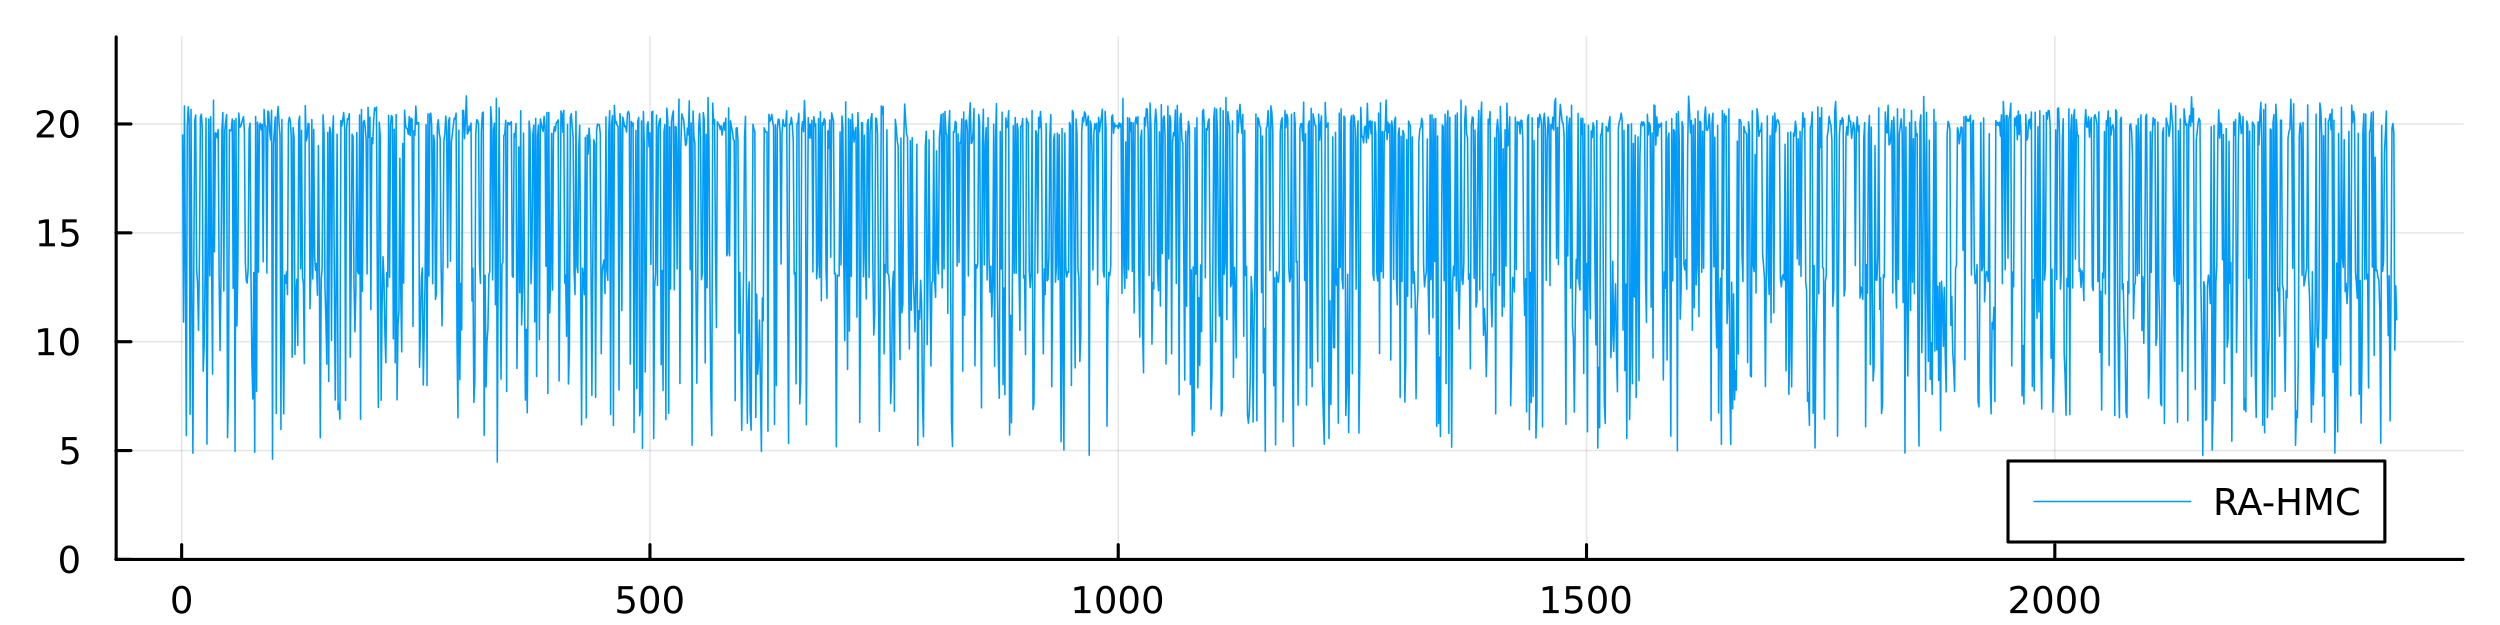 <?xml version="1.0" encoding="utf-8"?>
<svg xmlns="http://www.w3.org/2000/svg" xmlns:xlink="http://www.w3.org/1999/xlink" width="800" height="200" viewBox="0 0 3200 800">
<rect x="0" y="0" width="3200" height="800" fill="#333333" stroke="none"/>
<defs>
  <clipPath id="clip860">
    <rect x="0" y="0" width="3200" height="800"/>
  </clipPath>
</defs>
<path clip-path="url(#clip860)" d="M0 800 L3200 800 L3200 0 L0 0  Z" fill="#ffffff" fill-rule="evenodd" fill-opacity="1"/>
<defs>
  <clipPath id="clip861">
    <rect x="640" y="0" width="2241" height="800"/>
  </clipPath>
</defs>
<path clip-path="url(#clip860)" d="M148.696 716.048 L3152.76 716.048 L3152.76 47.244 L148.696 47.244  Z" fill="#ffffff" fill-rule="evenodd" fill-opacity="1"/>
<defs>
  <clipPath id="clip862">
    <rect x="148" y="47" width="3005" height="670"/>
  </clipPath>
</defs>
<polyline clip-path="url(#clip862)" style="stroke:#000000; stroke-linecap:round; stroke-linejoin:round; stroke-width:2; stroke-opacity:0.1; fill:none" points="232.517,716.048 232.517,47.244 "/>
<polyline clip-path="url(#clip862)" style="stroke:#000000; stroke-linecap:round; stroke-linejoin:round; stroke-width:2; stroke-opacity:0.1; fill:none" points="831.929,716.048 831.929,47.244 "/>
<polyline clip-path="url(#clip862)" style="stroke:#000000; stroke-linecap:round; stroke-linejoin:round; stroke-width:2; stroke-opacity:0.1; fill:none" points="1431.34,716.048 1431.34,47.244 "/>
<polyline clip-path="url(#clip862)" style="stroke:#000000; stroke-linecap:round; stroke-linejoin:round; stroke-width:2; stroke-opacity:0.1; fill:none" points="2030.75,716.048 2030.75,47.244 "/>
<polyline clip-path="url(#clip862)" style="stroke:#000000; stroke-linecap:round; stroke-linejoin:round; stroke-width:2; stroke-opacity:0.1; fill:none" points="2630.16,716.048 2630.16,47.244 "/>
<polyline clip-path="url(#clip860)" style="stroke:#000000; stroke-linecap:round; stroke-linejoin:round; stroke-width:4; stroke-opacity:1; fill:none" points="148.696,716.048 3152.76,716.048 "/>
<polyline clip-path="url(#clip860)" style="stroke:#000000; stroke-linecap:round; stroke-linejoin:round; stroke-width:4; stroke-opacity:1; fill:none" points="232.517,716.048 232.517,697.15 "/>
<polyline clip-path="url(#clip860)" style="stroke:#000000; stroke-linecap:round; stroke-linejoin:round; stroke-width:4; stroke-opacity:1; fill:none" points="831.929,716.048 831.929,697.15 "/>
<polyline clip-path="url(#clip860)" style="stroke:#000000; stroke-linecap:round; stroke-linejoin:round; stroke-width:4; stroke-opacity:1; fill:none" points="1431.34,716.048 1431.34,697.15 "/>
<polyline clip-path="url(#clip860)" style="stroke:#000000; stroke-linecap:round; stroke-linejoin:round; stroke-width:4; stroke-opacity:1; fill:none" points="2030.75,716.048 2030.75,697.15 "/>
<polyline clip-path="url(#clip860)" style="stroke:#000000; stroke-linecap:round; stroke-linejoin:round; stroke-width:4; stroke-opacity:1; fill:none" points="2630.16,716.048 2630.16,697.15 "/>
<path clip-path="url(#clip860)" d="M232.517 753.367 Q228.906 753.367 227.078 756.931 Q225.272 760.473 225.272 767.603 Q225.272 774.709 227.078 778.274 Q228.906 781.815 232.517 781.815 Q236.152 781.815 237.957 778.274 Q239.786 774.709 239.786 767.603 Q239.786 760.473 237.957 756.931 Q236.152 753.367 232.517 753.367 M232.517 749.663 Q238.327 749.663 241.383 754.269 Q244.462 758.853 244.462 767.603 Q244.462 776.329 241.383 780.936 Q238.327 785.519 232.517 785.519 Q226.707 785.519 223.628 780.936 Q220.573 776.329 220.573 767.603 Q220.573 758.853 223.628 754.269 Q226.707 749.663 232.517 749.663 Z" fill="#000000" fill-rule="evenodd" fill-opacity="1" /><path clip-path="url(#clip860)" d="M791.547 750.288 L809.904 750.288 L809.904 754.223 L795.83 754.223 L795.83 762.695 Q796.848 762.348 797.867 762.186 Q798.885 762.001 799.904 762.001 Q805.691 762.001 809.07 765.172 Q812.45 768.343 812.45 773.76 Q812.45 779.339 808.978 782.44 Q805.506 785.519 799.186 785.519 Q797.01 785.519 794.742 785.149 Q792.496 784.778 790.089 784.038 L790.089 779.339 Q792.172 780.473 794.395 781.028 Q796.617 781.584 799.094 781.584 Q803.098 781.584 805.436 779.478 Q807.774 777.371 807.774 773.76 Q807.774 770.149 805.436 768.042 Q803.098 765.936 799.094 765.936 Q797.219 765.936 795.344 766.353 Q793.492 766.769 791.547 767.649 L791.547 750.288 Z" fill="#000000" fill-rule="evenodd" fill-opacity="1" /><path clip-path="url(#clip860)" d="M831.663 753.367 Q828.052 753.367 826.223 756.931 Q824.418 760.473 824.418 767.603 Q824.418 774.709 826.223 778.274 Q828.052 781.815 831.663 781.815 Q835.297 781.815 837.103 778.274 Q838.931 774.709 838.931 767.603 Q838.931 760.473 837.103 756.931 Q835.297 753.367 831.663 753.367 M831.663 749.663 Q837.473 749.663 840.529 754.269 Q843.607 758.853 843.607 767.603 Q843.607 776.329 840.529 780.936 Q837.473 785.519 831.663 785.519 Q825.853 785.519 822.774 780.936 Q819.719 776.329 819.719 767.603 Q819.719 758.853 822.774 754.269 Q825.853 749.663 831.663 749.663 Z" fill="#000000" fill-rule="evenodd" fill-opacity="1" /><path clip-path="url(#clip860)" d="M861.825 753.367 Q858.214 753.367 856.385 756.931 Q854.579 760.473 854.579 767.603 Q854.579 774.709 856.385 778.274 Q858.214 781.815 861.825 781.815 Q865.459 781.815 867.265 778.274 Q869.093 774.709 869.093 767.603 Q869.093 760.473 867.265 756.931 Q865.459 753.367 861.825 753.367 M861.825 749.663 Q867.635 749.663 870.691 754.269 Q873.769 758.853 873.769 767.603 Q873.769 776.329 870.691 780.936 Q867.635 785.519 861.825 785.519 Q856.015 785.519 852.936 780.936 Q849.88 776.329 849.88 767.603 Q849.88 758.853 852.936 754.269 Q856.015 749.663 861.825 749.663 Z" fill="#000000" fill-rule="evenodd" fill-opacity="1" /><path clip-path="url(#clip860)" d="M1375.87 780.913 L1383.51 780.913 L1383.51 754.547 L1375.2 756.214 L1375.2 751.955 L1383.46 750.288 L1388.14 750.288 L1388.14 780.913 L1395.77 780.913 L1395.77 784.848 L1375.87 784.848 L1375.87 780.913 Z" fill="#000000" fill-rule="evenodd" fill-opacity="1" /><path clip-path="url(#clip860)" d="M1415.22 753.367 Q1411.61 753.367 1409.78 756.931 Q1407.97 760.473 1407.97 767.603 Q1407.97 774.709 1409.78 778.274 Q1411.61 781.815 1415.22 781.815 Q1418.85 781.815 1420.66 778.274 Q1422.49 774.709 1422.49 767.603 Q1422.49 760.473 1420.66 756.931 Q1418.85 753.367 1415.22 753.367 M1415.22 749.663 Q1421.03 749.663 1424.08 754.269 Q1427.16 758.853 1427.16 767.603 Q1427.16 776.329 1424.08 780.936 Q1421.03 785.519 1415.22 785.519 Q1409.41 785.519 1406.33 780.936 Q1403.27 776.329 1403.27 767.603 Q1403.27 758.853 1406.33 754.269 Q1409.41 749.663 1415.22 749.663 Z" fill="#000000" fill-rule="evenodd" fill-opacity="1" /><path clip-path="url(#clip860)" d="M1445.38 753.367 Q1441.77 753.367 1439.94 756.931 Q1438.13 760.473 1438.13 767.603 Q1438.13 774.709 1439.94 778.274 Q1441.77 781.815 1445.38 781.815 Q1449.01 781.815 1450.82 778.274 Q1452.65 774.709 1452.65 767.603 Q1452.65 760.473 1450.82 756.931 Q1449.01 753.367 1445.38 753.367 M1445.38 749.663 Q1451.19 749.663 1454.25 754.269 Q1457.32 758.853 1457.32 767.603 Q1457.32 776.329 1454.25 780.936 Q1451.19 785.519 1445.38 785.519 Q1439.57 785.519 1436.49 780.936 Q1433.44 776.329 1433.44 767.603 Q1433.44 758.853 1436.49 754.269 Q1439.57 749.663 1445.38 749.663 Z" fill="#000000" fill-rule="evenodd" fill-opacity="1" /><path clip-path="url(#clip860)" d="M1475.54 753.367 Q1471.93 753.367 1470.1 756.931 Q1468.3 760.473 1468.3 767.603 Q1468.3 774.709 1470.1 778.274 Q1471.93 781.815 1475.54 781.815 Q1479.18 781.815 1480.98 778.274 Q1482.81 774.709 1482.81 767.603 Q1482.81 760.473 1480.98 756.931 Q1479.18 753.367 1475.54 753.367 M1475.54 749.663 Q1481.35 749.663 1484.41 754.269 Q1487.49 758.853 1487.49 767.603 Q1487.49 776.329 1484.41 780.936 Q1481.35 785.519 1475.54 785.519 Q1469.73 785.519 1466.65 780.936 Q1463.6 776.329 1463.6 767.603 Q1463.6 758.853 1466.65 754.269 Q1469.73 749.663 1475.54 749.663 Z" fill="#000000" fill-rule="evenodd" fill-opacity="1" /><path clip-path="url(#clip860)" d="M1975.28 780.913 L1982.92 780.913 L1982.92 754.547 L1974.61 756.214 L1974.61 751.955 L1982.87 750.288 L1987.55 750.288 L1987.55 780.913 L1995.19 780.913 L1995.19 784.848 L1975.28 784.848 L1975.28 780.913 Z" fill="#000000" fill-rule="evenodd" fill-opacity="1" /><path clip-path="url(#clip860)" d="M2004.68 750.288 L2023.03 750.288 L2023.03 754.223 L2008.96 754.223 L2008.96 762.695 Q2009.98 762.348 2011 762.186 Q2012.01 762.001 2013.03 762.001 Q2018.82 762.001 2022.2 765.172 Q2025.58 768.343 2025.58 773.76 Q2025.58 779.339 2022.11 782.44 Q2018.63 785.519 2012.32 785.519 Q2010.14 785.519 2007.87 785.149 Q2005.63 784.778 2003.22 784.038 L2003.22 779.339 Q2005.3 780.473 2007.52 781.028 Q2009.75 781.584 2012.22 781.584 Q2016.23 781.584 2018.57 779.478 Q2020.9 777.371 2020.9 773.76 Q2020.9 770.149 2018.57 768.042 Q2016.23 765.936 2012.22 765.936 Q2010.35 765.936 2008.47 766.353 Q2006.62 766.769 2004.68 767.649 L2004.68 750.288 Z" fill="#000000" fill-rule="evenodd" fill-opacity="1" /><path clip-path="url(#clip860)" d="M2044.79 753.367 Q2041.18 753.367 2039.35 756.931 Q2037.55 760.473 2037.55 767.603 Q2037.55 774.709 2039.35 778.274 Q2041.18 781.815 2044.79 781.815 Q2048.43 781.815 2050.23 778.274 Q2052.06 774.709 2052.06 767.603 Q2052.06 760.473 2050.23 756.931 Q2048.43 753.367 2044.79 753.367 M2044.79 749.663 Q2050.6 749.663 2053.66 754.269 Q2056.74 758.853 2056.74 767.603 Q2056.74 776.329 2053.66 780.936 Q2050.6 785.519 2044.79 785.519 Q2038.98 785.519 2035.9 780.936 Q2032.85 776.329 2032.85 767.603 Q2032.85 758.853 2035.9 754.269 Q2038.98 749.663 2044.79 749.663 Z" fill="#000000" fill-rule="evenodd" fill-opacity="1" /><path clip-path="url(#clip860)" d="M2074.95 753.367 Q2071.34 753.367 2069.51 756.931 Q2067.71 760.473 2067.71 767.603 Q2067.71 774.709 2069.51 778.274 Q2071.34 781.815 2074.95 781.815 Q2078.59 781.815 2080.39 778.274 Q2082.22 774.709 2082.22 767.603 Q2082.22 760.473 2080.39 756.931 Q2078.59 753.367 2074.95 753.367 M2074.95 749.663 Q2080.76 749.663 2083.82 754.269 Q2086.9 758.853 2086.9 767.603 Q2086.9 776.329 2083.82 780.936 Q2080.76 785.519 2074.95 785.519 Q2069.14 785.519 2066.07 780.936 Q2063.01 776.329 2063.01 767.603 Q2063.01 758.853 2066.07 754.269 Q2069.14 749.663 2074.95 749.663 Z" fill="#000000" fill-rule="evenodd" fill-opacity="1" /><path clip-path="url(#clip860)" d="M2578.78 780.913 L2595.1 780.913 L2595.1 784.848 L2573.15 784.848 L2573.15 780.913 Q2575.81 778.158 2580.4 773.528 Q2585 768.876 2586.18 767.533 Q2588.43 765.01 2589.31 763.274 Q2590.21 761.515 2590.21 759.825 Q2590.21 757.07 2588.27 755.334 Q2586.35 753.598 2583.24 753.598 Q2581.04 753.598 2578.59 754.362 Q2576.16 755.126 2573.38 756.677 L2573.38 751.955 Q2576.21 750.82 2578.66 750.242 Q2581.11 749.663 2583.15 749.663 Q2588.52 749.663 2591.72 752.348 Q2594.91 755.033 2594.91 759.524 Q2594.91 761.654 2594.1 763.575 Q2593.31 765.473 2591.21 768.066 Q2590.63 768.737 2587.53 771.954 Q2584.42 775.149 2578.78 780.913 Z" fill="#000000" fill-rule="evenodd" fill-opacity="1" /><path clip-path="url(#clip860)" d="M2614.91 753.367 Q2611.3 753.367 2609.47 756.931 Q2607.66 760.473 2607.66 767.603 Q2607.66 774.709 2609.47 778.274 Q2611.3 781.815 2614.91 781.815 Q2618.54 781.815 2620.35 778.274 Q2622.18 774.709 2622.18 767.603 Q2622.18 760.473 2620.35 756.931 Q2618.54 753.367 2614.91 753.367 M2614.91 749.663 Q2620.72 749.663 2623.78 754.269 Q2626.85 758.853 2626.85 767.603 Q2626.85 776.329 2623.78 780.936 Q2620.72 785.519 2614.91 785.519 Q2609.1 785.519 2606.02 780.936 Q2602.97 776.329 2602.97 767.603 Q2602.97 758.853 2606.02 754.269 Q2609.1 749.663 2614.91 749.663 Z" fill="#000000" fill-rule="evenodd" fill-opacity="1" /><path clip-path="url(#clip860)" d="M2645.07 753.367 Q2641.46 753.367 2639.63 756.931 Q2637.83 760.473 2637.83 767.603 Q2637.83 774.709 2639.63 778.274 Q2641.46 781.815 2645.07 781.815 Q2648.71 781.815 2650.51 778.274 Q2652.34 774.709 2652.34 767.603 Q2652.34 760.473 2650.51 756.931 Q2648.71 753.367 2645.07 753.367 M2645.07 749.663 Q2650.88 749.663 2653.94 754.269 Q2657.02 758.853 2657.02 767.603 Q2657.02 776.329 2653.94 780.936 Q2650.88 785.519 2645.07 785.519 Q2639.26 785.519 2636.18 780.936 Q2633.13 776.329 2633.13 767.603 Q2633.13 758.853 2636.18 754.269 Q2639.26 749.663 2645.07 749.663 Z" fill="#000000" fill-rule="evenodd" fill-opacity="1" /><path clip-path="url(#clip860)" d="M2675.23 753.367 Q2671.62 753.367 2669.79 756.931 Q2667.99 760.473 2667.99 767.603 Q2667.99 774.709 2669.79 778.274 Q2671.62 781.815 2675.23 781.815 Q2678.87 781.815 2680.67 778.274 Q2682.5 774.709 2682.5 767.603 Q2682.5 760.473 2680.67 756.931 Q2678.87 753.367 2675.23 753.367 M2675.23 749.663 Q2681.04 749.663 2684.1 754.269 Q2687.18 758.853 2687.18 767.603 Q2687.18 776.329 2684.1 780.936 Q2681.04 785.519 2675.23 785.519 Q2669.42 785.519 2666.35 780.936 Q2663.29 776.329 2663.29 767.603 Q2663.29 758.853 2666.35 754.269 Q2669.42 749.663 2675.23 749.663 Z" fill="#000000" fill-rule="evenodd" fill-opacity="1" /><polyline clip-path="url(#clip862)" style="stroke:#000000; stroke-linecap:round; stroke-linejoin:round; stroke-width:2; stroke-opacity:0.1; fill:none" points="148.696,716.048 3152.76,716.048 "/>
<polyline clip-path="url(#clip862)" style="stroke:#000000; stroke-linecap:round; stroke-linejoin:round; stroke-width:2; stroke-opacity:0.1; fill:none" points="148.696,576.714 3152.76,576.714 "/>
<polyline clip-path="url(#clip862)" style="stroke:#000000; stroke-linecap:round; stroke-linejoin:round; stroke-width:2; stroke-opacity:0.1; fill:none" points="148.696,437.38 3152.76,437.38 "/>
<polyline clip-path="url(#clip862)" style="stroke:#000000; stroke-linecap:round; stroke-linejoin:round; stroke-width:2; stroke-opacity:0.1; fill:none" points="148.696,298.046 3152.76,298.046 "/>
<polyline clip-path="url(#clip862)" style="stroke:#000000; stroke-linecap:round; stroke-linejoin:round; stroke-width:2; stroke-opacity:0.1; fill:none" points="148.696,158.711 3152.76,158.711 "/>
<polyline clip-path="url(#clip860)" style="stroke:#000000; stroke-linecap:round; stroke-linejoin:round; stroke-width:4; stroke-opacity:1; fill:none" points="148.696,716.048 148.696,47.244 "/>
<polyline clip-path="url(#clip860)" style="stroke:#000000; stroke-linecap:round; stroke-linejoin:round; stroke-width:4; stroke-opacity:1; fill:none" points="148.696,716.048 167.593,716.048 "/>
<polyline clip-path="url(#clip860)" style="stroke:#000000; stroke-linecap:round; stroke-linejoin:round; stroke-width:4; stroke-opacity:1; fill:none" points="148.696,576.714 167.593,576.714 "/>
<polyline clip-path="url(#clip860)" style="stroke:#000000; stroke-linecap:round; stroke-linejoin:round; stroke-width:4; stroke-opacity:1; fill:none" points="148.696,437.38 167.593,437.38 "/>
<polyline clip-path="url(#clip860)" style="stroke:#000000; stroke-linecap:round; stroke-linejoin:round; stroke-width:4; stroke-opacity:1; fill:none" points="148.696,298.046 167.593,298.046 "/>
<polyline clip-path="url(#clip860)" style="stroke:#000000; stroke-linecap:round; stroke-linejoin:round; stroke-width:4; stroke-opacity:1; fill:none" points="148.696,158.711 167.593,158.711 "/>
<path clip-path="url(#clip860)" d="M88.751 701.847 Q85.14 701.847 83.311 705.411 Q81.506 708.953 81.506 716.083 Q81.506 723.189 83.311 726.754 Q85.14 730.295 88.751 730.295 Q92.385 730.295 94.191 726.754 Q96.02 723.189 96.02 716.083 Q96.02 708.953 94.191 705.411 Q92.385 701.847 88.751 701.847 M88.751 698.143 Q94.561 698.143 97.617 702.749 Q100.696 707.333 100.696 716.083 Q100.696 724.809 97.617 729.416 Q94.561 733.999 88.751 733.999 Q82.941 733.999 79.862 729.416 Q76.807 724.809 76.807 716.083 Q76.807 707.333 79.862 702.749 Q82.941 698.143 88.751 698.143 Z" fill="#000000" fill-rule="evenodd" fill-opacity="1" /><path clip-path="url(#clip860)" d="M79.793 559.434 L98.149 559.434 L98.149 563.369 L84.075 563.369 L84.075 571.841 Q85.094 571.494 86.112 571.332 Q87.131 571.147 88.149 571.147 Q93.936 571.147 97.316 574.318 Q100.696 577.489 100.696 582.906 Q100.696 588.485 97.223 591.586 Q93.751 594.665 87.432 594.665 Q85.256 594.665 82.987 594.295 Q80.742 593.924 78.335 593.184 L78.335 588.485 Q80.418 589.619 82.64 590.174 Q84.862 590.73 87.339 590.73 Q91.344 590.73 93.682 588.623 Q96.02 586.517 96.02 582.906 Q96.02 579.295 93.682 577.188 Q91.344 575.082 87.339 575.082 Q85.464 575.082 83.589 575.498 Q81.737 575.915 79.793 576.795 L79.793 559.434 Z" fill="#000000" fill-rule="evenodd" fill-opacity="1" /><path clip-path="url(#clip860)" d="M49.4 450.724 L57.038 450.724 L57.038 424.359 L48.728 426.026 L48.728 421.766 L56.992 420.1 L61.668 420.1 L61.668 450.724 L69.307 450.724 L69.307 454.66 L49.4 454.66 L49.4 450.724 Z" fill="#000000" fill-rule="evenodd" fill-opacity="1" /><path clip-path="url(#clip860)" d="M88.751 423.178 Q85.14 423.178 83.311 426.743 Q81.506 430.285 81.506 437.414 Q81.506 444.521 83.311 448.086 Q85.14 451.627 88.751 451.627 Q92.385 451.627 94.191 448.086 Q96.02 444.521 96.02 437.414 Q96.02 430.285 94.191 426.743 Q92.385 423.178 88.751 423.178 M88.751 419.475 Q94.561 419.475 97.617 424.081 Q100.696 428.664 100.696 437.414 Q100.696 446.141 97.617 450.748 Q94.561 455.331 88.751 455.331 Q82.941 455.331 79.862 450.748 Q76.807 446.141 76.807 437.414 Q76.807 428.664 79.862 424.081 Q82.941 419.475 88.751 419.475 Z" fill="#000000" fill-rule="evenodd" fill-opacity="1" /><path clip-path="url(#clip860)" d="M50.395 311.39 L58.034 311.39 L58.034 285.025 L49.724 286.691 L49.724 282.432 L57.987 280.766 L62.663 280.766 L62.663 311.39 L70.302 311.39 L70.302 315.326 L50.395 315.326 L50.395 311.39 Z" fill="#000000" fill-rule="evenodd" fill-opacity="1" /><path clip-path="url(#clip860)" d="M79.793 280.766 L98.149 280.766 L98.149 284.701 L84.075 284.701 L84.075 293.173 Q85.094 292.826 86.112 292.664 Q87.131 292.478 88.149 292.478 Q93.936 292.478 97.316 295.65 Q100.696 298.821 100.696 304.238 Q100.696 309.816 97.223 312.918 Q93.751 315.997 87.432 315.997 Q85.256 315.997 82.987 315.626 Q80.742 315.256 78.335 314.515 L78.335 309.816 Q80.418 310.951 82.64 311.506 Q84.862 312.062 87.339 312.062 Q91.344 312.062 93.682 309.955 Q96.02 307.849 96.02 304.238 Q96.02 300.627 93.682 298.52 Q91.344 296.414 87.339 296.414 Q85.464 296.414 83.589 296.83 Q81.737 297.247 79.793 298.127 L79.793 280.766 Z" fill="#000000" fill-rule="evenodd" fill-opacity="1" /><path clip-path="url(#clip860)" d="M52.617 172.056 L68.936 172.056 L68.936 175.991 L46.992 175.991 L46.992 172.056 Q49.654 169.302 54.237 164.672 Q58.844 160.019 60.025 158.677 Q62.27 156.154 63.149 154.417 Q64.052 152.658 64.052 150.968 Q64.052 148.214 62.108 146.478 Q60.187 144.742 57.085 144.742 Q54.886 144.742 52.432 145.505 Q50.001 146.269 47.224 147.82 L47.224 143.098 Q50.048 141.964 52.501 141.385 Q54.955 140.806 56.992 140.806 Q62.362 140.806 65.557 143.492 Q68.751 146.177 68.751 150.667 Q68.751 152.797 67.941 154.718 Q67.154 156.616 65.048 159.209 Q64.469 159.88 61.367 163.098 Q58.265 166.292 52.617 172.056 Z" fill="#000000" fill-rule="evenodd" fill-opacity="1" /><path clip-path="url(#clip860)" d="M88.751 144.51 Q85.14 144.51 83.311 148.075 Q81.506 151.617 81.506 158.746 Q81.506 165.853 83.311 169.417 Q85.14 172.959 88.751 172.959 Q92.385 172.959 94.191 169.417 Q96.02 165.853 96.02 158.746 Q96.02 151.617 94.191 148.075 Q92.385 144.51 88.751 144.51 M88.751 140.806 Q94.561 140.806 97.617 145.413 Q100.696 149.996 100.696 158.746 Q100.696 167.473 97.617 172.079 Q94.561 176.663 88.751 176.663 Q82.941 176.663 79.862 172.079 Q76.807 167.473 76.807 158.746 Q76.807 149.996 79.862 145.413 Q82.941 140.806 88.751 140.806 Z" fill="#000000" fill-rule="evenodd" fill-opacity="1" /><polyline clip-path="url(#clip862)" style="stroke:#009af9; stroke-linecap:round; stroke-linejoin:round; stroke-width:2; stroke-opacity:1; fill:none" points="233.716,172.747 234.915,412.251 236.114,135.619 237.313,346.112 238.511,557.554 239.71,162.386 240.909,136.767 242.108,153.198 243.307,530.389 244.506,140.089 245.704,384.108 246.903,580.043 248.102,332.758 249.301,154.537 250.5,147.068 251.698,345.589 252.897,363.686 254.096,422.879 255.295,326.596 256.494,150.035 257.693,146.123 258.891,163.352 260.09,475.102 261.289,444.274 262.488,351.931 263.687,151.316 264.886,568.51 266.084,366.586 267.283,152.435 268.482,353.174 269.681,149.489 270.88,341.051 272.078,478.863 273.277,128.241 274.476,322.224 275.675,170.117 276.874,170.77 278.073,176.741 279.271,165.803 280.47,356.518 281.669,448.677 282.868,357.222 284.067,166.756 285.266,144.131 286.464,372.408 287.663,167.214 288.862,155.542 290.061,146.717 291.26,560.148 292.458,495.069 293.657,166.131 294.856,167.55 296.055,166.953 297.254,152.318 298.453,368.925 299.651,154.302 300.85,577.778 302.049,151.77 303.248,417.155 304.447,338.725 305.646,144.801 306.844,162.799 308.043,162.023 309.242,157.924 310.441,153.463 311.64,149.302 312.838,167.94 314.037,336.11 315.236,359.529 316.435,362.285 317.634,343.377 318.833,165.567 320.031,157.61 321.23,348.46 322.429,464.476 323.628,510.603 324.827,348.905 326.026,578.716 327.224,149.133 328.423,500.832 329.622,156.5 330.821,348.346 332.02,159.994 333.218,157.645 334.417,166.216 335.616,159.312 336.815,335.024 338.014,140.168 339.213,160.431 340.411,161.635 341.61,349.508 342.809,142.375 344.008,143.252 345.207,168.93 346.406,178.793 347.604,141.135 348.803,587.751 350.002,184.87 351.201,166.445 352.4,149.72 353.598,529.244 354.797,151.455 355.996,136.409 357.195,158.007 358.394,173.425 359.593,549.701 360.791,153.065 361.99,420.383 363.189,529.898 364.388,352.046 365.587,362.542 366.786,347.955 367.984,377.019 369.183,157.267 370.382,150.011 371.581,155.068 372.78,174.321 373.978,457.217 375.177,163.366 376.376,176.534 377.575,453.683 378.774,375.227 379.973,357.378 381.171,442.024 382.37,156.054 383.569,148.694 384.768,343.918 385.967,166.88 387.166,355.002 388.364,362.966 389.563,465.411 390.762,135.192 391.961,180.322 393.16,175.079 394.358,157.882 395.557,158.909 396.756,395.088 397.955,349.707 399.154,153.112 400.353,357.12 401.551,165.555 402.75,329.19 403.949,346.039 405.148,337.326 406.347,377.81 407.546,186.587 408.744,337.467 409.943,560.418 411.142,357.942 412.341,342.484 413.54,147.098 414.738,170.65 415.937,367.304 417.136,408.952 418.335,466.118 419.534,169.428 420.733,488.229 421.931,162.795 423.13,169.294 424.329,435.695 425.528,174.774 426.727,148.385 427.926,355.05 429.124,512.001 430.323,359.149 431.522,171.802 432.721,524.349 433.92,517.315 435.118,536.477 436.317,154.472 437.516,161.434 438.715,153.265 439.914,143.993 441.113,162.231 442.311,512.574 443.51,165.568 444.709,151.949 445.908,152.583 447.107,145.514 448.306,457.134 449.504,345.057 450.703,171.724 451.902,175.073 453.101,361.507 454.3,424.697 455.499,370.096 456.697,169.67 457.896,348.088 459.095,350.559 460.294,147.232 461.493,536.577 462.691,140.063 463.89,372.812 465.089,156.744 466.288,154.292 467.487,163.74 468.686,179.506 469.884,350.566 471.083,137.51 472.282,175.668 473.481,149.938 474.68,396.184 475.879,176.344 477.077,183.951 478.276,154.943 479.475,138.215 480.674,141.395 481.873,137.118 483.071,372.275 484.27,521.411 485.469,156.579 486.668,173.858 487.867,512.435 489.066,391.976 490.264,328.688 491.463,356.683 492.662,424.956 493.861,464.249 495.06,348.973 496.259,366.96 497.457,147.616 498.656,354.913 499.855,160.275 501.054,148.093 502.253,149.883 503.451,433.683 504.65,165.509 505.849,464.28 507.048,146.65 508.247,511.804 509.446,415.115 510.644,398.776 511.843,202.559 513.042,378.078 514.241,450.349 515.44,183.698 516.639,362.371 517.837,141.112 519.036,159.854 520.235,164.069 521.434,164.931 522.633,172.006 523.831,149.276 525.03,173.564 526.229,151.329 527.428,152.728 528.627,417.805 529.826,167.29 531.024,173.193 532.223,135.76 533.422,158.99 534.621,157.221 535.82,156.919 537.019,470.092 538.217,413.193 539.416,354.558 540.615,343.054 541.814,492.879 543.013,419.908 544.211,350.197 545.41,159.731 546.609,493.474 547.808,145.706 549.007,353.208 550.206,146.196 551.404,144.85 552.603,161.721 553.802,363.082 555.001,172.984 556.2,182.653 557.399,383.201 558.597,375.941 559.796,162.067 560.995,153.276 562.194,170.574 563.393,177.026 564.591,337.619 565.79,417.073 566.989,344.765 568.188,180.278 569.387,171.722 570.586,148.603 571.784,168.838 572.983,342.609 574.182,155.063 575.381,150.542 576.58,334.361 577.779,182.14 578.977,171.585 580.176,161.56 581.375,151.417 582.574,152.451 583.773,144.926 584.971,436.196 586.17,534.826 587.369,166.634 588.568,485.951 589.767,362.978 590.966,422.27 592.164,141.376 593.363,141.487 594.562,177.375 595.761,155.405 596.96,122.714 598.159,171.558 599.357,169.546 600.556,161.344 601.755,167.107 602.954,157.595 604.153,385.246 605.351,343.219 606.55,515.108 607.749,487.797 608.948,172.272 610.147,153.367 611.346,153.925 612.544,159.465 613.743,338.215 614.942,362.651 616.141,168.793 617.34,144.874 618.539,143.493 619.737,557.178 620.936,352.49 622.135,495.197 623.334,437.396 624.533,420.532 625.731,351.633 626.93,348.186 628.129,136.673 629.328,156.746 630.527,358.162 631.726,166.623 632.924,157.604 634.123,389.949 635.322,125.927 636.521,591.419 637.72,326.513 638.919,138.11 640.117,323.946 641.316,485.252 642.515,338.708 643.714,335.618 644.913,173.628 646.111,171.431 647.31,153.964 648.509,501.102 649.708,157.23 650.907,157.317 652.106,159.893 653.304,157.115 654.503,155.809 655.702,353.433 656.901,354.853 658.1,171.154 659.299,175.094 660.497,158.104 661.696,471.662 662.895,363.182 664.094,188.007 665.293,374.766 666.491,141.823 667.69,415.819 668.889,368.958 670.088,170.378 671.287,359.059 672.486,512.122 673.684,421.477 674.883,528.346 676.082,361.657 677.281,154.998 678.48,168.679 679.679,363.154 680.877,321.758 682.076,171.59 683.275,160.244 684.474,411.956 685.673,151.631 686.871,481.886 688.07,174.841 689.269,160.107 690.468,434.794 691.667,152.376 692.866,158.419 694.064,164.515 695.263,168.115 696.462,148.94 697.661,161.817 698.86,340.862 700.059,144.016 701.257,503.591 702.456,143.999 703.655,400.747 704.854,353.759 706.053,170.75 707.251,371.21 708.45,171.357 709.649,162.167 710.848,167.757 712.047,157.294 713.246,155.84 714.444,153.452 715.643,487.655 716.842,333.843 718.041,142.049 719.24,145.548 720.439,169.195 721.637,141.315 722.836,362.257 724.035,352.183 725.234,430.467 726.433,159.229 727.631,491.463 728.83,447.028 730.029,150.298 731.228,145.481 732.427,161.894 733.626,176.033 734.824,347.449 736.023,377.129 737.222,142.587 738.421,341.065 739.62,349.017 740.819,191.395 742.017,160.42 743.216,355.627 744.415,543.754 745.614,343.345 746.813,354.572 748.011,377.218 749.21,175.912 750.409,534.841 751.608,172.995 752.807,197.032 754.006,164.035 755.204,180.554 756.403,330.186 757.602,505.952 758.801,333.623 760,178.836 761.199,184.015 762.397,508.744 763.596,168.035 764.795,158.716 765.994,159.977 767.193,159.609 768.391,171.612 769.59,452.604 770.789,346.682 771.988,338.862 773.187,332.694 774.386,375.785 775.584,149.777 776.783,346.218 777.982,358.781 779.181,170.494 780.38,141.79 781.579,530.319 782.777,160.134 783.976,147.942 785.175,544.527 786.374,135.034 787.573,157.581 788.771,155.496 789.97,160.494 791.169,162.283 792.368,499.239 793.567,145.539 794.766,165.516 795.964,397.541 797.163,149.98 798.362,155.793 799.561,162.268 800.76,161.272 801.959,168.95 803.157,145.374 804.356,142.517 805.555,146.773 806.754,465.99 807.953,155.526 809.151,161.119 810.35,157.352 811.549,553.516 812.748,344.931 813.947,166.949 815.146,497.2 816.344,155.307 817.543,150.371 818.742,532.153 819.941,522.508 821.14,154.811 822.339,573.796 823.537,142.858 824.736,188.557 825.935,476.083 827.134,357.214 828.333,160.797 829.531,155.867 830.73,187.843 831.929,170.25 833.128,338.313 834.327,143.472 835.526,142.333 836.724,561.252 837.923,366.904 839.122,350.31 840.321,147.448 841.52,365.241 842.719,163.093 843.917,155.008 845.116,151.819 846.315,466.776 847.514,346.355 848.713,499.894 849.911,168.738 851.11,159.579 852.309,537.056 853.508,138.469 854.707,154.406 855.906,529.073 857.104,162.354 858.303,370.052 859.502,156.074 860.701,146.946 861.9,141.923 863.099,370.956 864.297,161.803 865.496,162.724 866.695,344.233 867.894,188.866 869.093,126.825 870.291,490.877 871.49,185.957 872.689,145.865 873.888,150.064 875.087,153.886 876.286,168.67 877.484,186.232 878.683,184.062 879.882,164.052 881.081,172.503 882.28,129.158 883.479,345.069 884.677,157.403 885.876,569.808 887.075,142.154 888.274,176.149 889.473,183.025 890.672,349.707 891.87,490.391 893.069,366.303 894.268,164.361 895.467,145.454 896.666,175.338 897.864,358.032 899.063,349.232 900.262,144.134 901.461,154.524 902.66,464.545 903.859,171.783 905.057,368.384 906.256,124.791 907.455,182.818 908.654,364.522 909.853,500.408 911.052,557.553 912.25,132.042 913.449,158.045 914.648,153.036 915.847,325.701 917.046,419.264 918.244,155.938 919.443,158.478 920.642,160.158 921.841,165.653 923.04,161.086 924.239,172.85 925.437,164.432 926.636,157.129 927.835,166.695 929.034,151.273 930.233,327.404 931.432,323.778 932.63,138.1 933.829,327.453 935.028,154.779 936.227,162.368 937.426,167.732 938.624,178.533 939.823,179.507 941.022,512.781 942.221,164.174 943.42,163.457 944.619,181.187 945.817,426.523 947.016,348.628 948.215,445.796 949.414,550.708 950.613,443.393 951.812,345.235 953.01,176.097 954.209,148.945 955.408,371.964 956.607,541.644 957.806,389.265 959.004,360.787 960.203,526.87 961.402,550.602 962.601,359.098 963.8,159.073 964.999,165.106 966.197,168.994 967.396,534.233 968.595,376.65 969.794,478.971 970.993,457.955 972.192,409.615 973.39,499.472 974.589,577.757 975.788,381.398 976.987,410.536 978.186,163.598 979.384,167.64 980.583,169.419 981.782,168.785 982.981,551.98 984.18,146.408 985.379,155.406 986.577,152.85 987.776,146.383 988.975,154.851 990.174,162.522 991.373,543.252 992.572,159.618 993.77,493.423 994.969,164.675 996.168,152.437 997.367,153.295 998.566,169.278 999.764,337.966 1000.96,172.101 1002.16,153.086 1003.36,160.088 1004.56,161.851 1005.76,159.164 1006.96,141.793 1008.16,367.863 1009.36,567.645 1010.55,159.125 1011.75,159.201 1012.95,150.347 1014.15,159.919 1015.35,180.074 1016.55,350.876 1017.75,349.18 1018.95,491.262 1020.14,158.149 1021.34,157.767 1022.54,145.083 1023.74,516.961 1024.94,487.14 1026.14,165.354 1027.34,155.646 1028.54,168.529 1029.74,128.629 1030.93,162.538 1032.13,543.612 1033.33,350.429 1034.53,150.713 1035.73,176.622 1036.93,158.655 1038.13,176.966 1039.33,154.014 1040.52,348.043 1041.72,149.332 1042.92,161.364 1044.12,158.609 1045.32,356.783 1046.52,337.606 1047.72,151.684 1048.92,355.157 1050.12,143.073 1051.31,384.911 1052.51,157.057 1053.71,160.225 1054.91,151.894 1056.11,154.876 1057.31,345.886 1058.51,381.982 1059.71,167.494 1060.9,189.688 1062.1,153.63 1063.3,329.173 1064.5,144.521 1065.7,149.841 1066.9,155.027 1068.1,350.58 1069.3,349.711 1070.5,571.793 1071.69,352.303 1072.89,353.183 1074.09,353.004 1075.29,168.873 1076.49,338.98 1077.69,148.566 1078.89,163.391 1080.09,339.202 1081.28,435.859 1082.48,130.373 1083.68,338.835 1084.88,472.991 1086.08,152.014 1087.28,423.621 1088.48,153.416 1089.68,353.8 1090.88,146.013 1092.07,168.257 1093.27,181.826 1094.47,167.733 1095.67,162.977 1096.87,405.967 1098.07,144.159 1099.27,174.951 1100.47,540.653 1101.66,363.423 1102.86,157.012 1104.06,157.424 1105.26,354.125 1106.46,173.159 1107.66,329.919 1108.86,382.608 1110.06,159.115 1111.26,152.945 1112.45,355.069 1113.65,170.697 1114.85,151.661 1116.05,145.373 1117.25,338.097 1118.45,428.707 1119.65,401.884 1120.85,151.156 1122.04,152.221 1123.24,171.869 1124.44,379.057 1125.64,551.97 1126.84,343.627 1128.04,135.701 1129.24,146.511 1130.44,136.219 1131.64,452.833 1132.83,338.567 1134.03,348.736 1135.23,166.142 1136.43,350.393 1137.63,351.79 1138.83,374.69 1140.03,516.558 1141.23,481.985 1142.42,367.232 1143.62,347.466 1144.82,526.433 1146.02,152.839 1147.22,164.171 1148.42,179.845 1149.62,187.228 1150.82,373.698 1152.02,460.221 1153.21,176.71 1154.41,400.459 1155.61,389.327 1156.81,179.977 1158.01,133.234 1159.21,154.17 1160.41,171.42 1161.61,175.687 1162.8,332.256 1164,446.675 1165.2,180.05 1166.4,397.033 1167.6,176.287 1168.8,351.257 1170,382.937 1171.2,424.706 1172.4,355.658 1173.59,184.661 1174.79,569.983 1175.99,397.637 1177.19,408.391 1178.39,358.833 1179.59,387.657 1180.79,512.833 1181.99,559.062 1183.18,401.504 1184.38,188.278 1185.58,168.155 1186.78,440.974 1187.98,348.753 1189.18,178.96 1190.38,354.349 1191.58,468.421 1192.78,361.479 1193.97,359.594 1195.17,167.262 1196.37,358.619 1197.57,380.572 1198.77,193.189 1199.97,331.919 1201.17,350.389 1202.37,176.783 1203.56,160.671 1204.76,146.664 1205.96,368.489 1207.16,145.183 1208.36,344.223 1209.56,142.813 1210.76,169.326 1211.96,173.123 1213.16,401.008 1214.35,164.655 1215.55,141.56 1216.75,353 1217.95,539.54 1219.15,571.458 1220.35,168.923 1221.55,169.15 1222.75,155.359 1223.94,157.192 1225.14,340.603 1226.34,171.413 1227.54,335.978 1228.74,182.241 1229.94,182.863 1231.14,152.342 1232.34,474.988 1233.54,143.343 1234.73,403.436 1235.93,155.04 1237.13,153.58 1238.33,167.544 1239.53,353.143 1240.73,151.222 1241.93,131.73 1243.13,183.773 1244.32,182.052 1245.52,170.096 1246.72,138.939 1247.92,468.156 1249.12,338.919 1250.32,343.19 1251.52,337.564 1252.72,146.491 1253.92,156.217 1255.11,349.947 1256.31,522.021 1257.51,183.337 1258.71,139.804 1259.91,338.814 1261.11,185.753 1262.31,163.311 1263.51,358.34 1264.7,150.608 1265.9,327.106 1267.1,373.947 1268.3,340.786 1269.5,405.605 1270.7,360.915 1271.9,159.042 1273.1,468.677 1274.3,178.327 1275.49,132.741 1276.69,373.943 1277.89,459.74 1279.09,509.823 1280.29,168.364 1281.49,344.278 1282.69,143.581 1283.89,492.347 1285.08,368.821 1286.28,505.163 1287.48,151.027 1288.68,163.498 1289.88,159.387 1291.08,141.722 1292.28,556.699 1293.48,403.547 1294.68,541.151 1295.87,359.109 1297.07,160.971 1298.27,349.552 1299.47,150.536 1300.67,349.651 1301.87,158.381 1303.07,166.352 1304.27,344.737 1305.46,422.871 1306.66,161.48 1307.86,161.614 1309.06,151.824 1310.26,355.709 1311.46,352.679 1312.66,453.881 1313.86,151.453 1315.06,156.156 1316.25,157.128 1317.45,347.474 1318.65,368.154 1319.85,350.665 1321.05,141.643 1322.25,524.342 1323.45,516.36 1324.65,348.693 1325.84,167.188 1327.04,171.647 1328.24,349.47 1329.44,150.118 1330.64,163.757 1331.84,142.755 1333.04,166.972 1334.24,351.044 1335.44,452.794 1336.63,344.293 1337.83,376.937 1339.03,158.346 1340.23,359.448 1341.43,357.378 1342.63,326.123 1343.83,174.129 1345.03,146.751 1346.22,494.941 1347.42,362.836 1348.62,180.313 1349.82,171.459 1351.02,361.208 1352.22,339.7 1353.42,170.336 1354.62,358.065 1355.82,172.372 1357.01,360.703 1358.21,565.398 1359.41,164.465 1360.61,466.319 1361.81,576.005 1363.01,170.325 1364.21,341.268 1365.41,354.626 1366.6,347.905 1367.8,348.537 1369,156.909 1370.2,161.029 1371.4,493.429 1372.6,141.465 1373.8,144.652 1375,337.422 1376.2,470.893 1377.39,152.36 1378.59,172.33 1379.79,344.487 1380.99,356.495 1382.19,462.608 1383.39,429.324 1384.59,168.398 1385.79,150.367 1386.98,156.047 1388.18,143.205 1389.38,145.84 1390.58,160.792 1391.78,155.656 1392.98,148.639 1394.18,582.576 1395.38,154.943 1396.58,159.368 1397.77,193.651 1398.97,345.452 1400.17,170.135 1401.37,158.344 1402.57,165.226 1403.77,157.832 1404.97,364.332 1406.17,150.225 1407.36,168.581 1408.56,156.728 1409.76,151.343 1410.96,139.907 1412.16,347.25 1413.36,354.561 1414.56,142.546 1415.76,165.825 1416.96,545.501 1418.15,397.842 1419.35,348.769 1420.55,352.754 1421.75,340.32 1422.95,149.529 1424.15,147.092 1425.35,170.575 1426.55,157.678 1427.74,162.379 1428.94,161.232 1430.14,160.419 1431.34,164.385 1432.54,157.278 1433.74,162.372 1434.94,158.244 1436.14,375.543 1437.34,125.954 1438.53,339.456 1439.73,369.08 1440.93,181.57 1442.13,356.049 1443.33,150.681 1444.53,345.123 1445.73,151.376 1446.93,168.333 1448.12,156.781 1449.32,347.461 1450.52,157.363 1451.72,400.425 1452.92,156.334 1454.12,150.005 1455.32,158.394 1456.52,149.494 1457.72,350.353 1458.91,431.354 1460.11,177.803 1461.31,166.737 1462.51,420.858 1463.71,477.166 1464.91,150.577 1466.11,160.993 1467.31,139.117 1468.5,139.724 1469.7,169.483 1470.9,352.619 1472.1,131.888 1473.3,164.852 1474.5,440.458 1475.7,361.72 1476.9,369.885 1478.1,159.082 1479.29,139.659 1480.49,156.604 1481.69,348.25 1482.89,372.198 1484.09,168.826 1485.29,391.685 1486.49,133.919 1487.69,324.535 1488.88,152.174 1490.08,148.481 1491.28,173.027 1492.48,465.954 1493.68,356.801 1494.88,135.873 1496.08,331.42 1497.28,147.812 1498.48,154.791 1499.67,452.805 1500.87,181.984 1502.07,169.932 1503.27,173.629 1504.47,140.813 1505.67,362.905 1506.87,134.89 1508.07,180.793 1509.26,505.237 1510.46,151.922 1511.66,145.12 1512.86,179.158 1514.06,183.195 1515.26,331.861 1516.46,486.484 1517.66,168.097 1518.86,392.112 1520.05,176.931 1521.25,155.314 1522.45,164.434 1523.65,492.226 1524.85,345.564 1526.05,557.134 1527.25,341.72 1528.45,552.259 1529.64,163.556 1530.84,350.889 1532.04,150.813 1533.24,496.53 1534.44,381.152 1535.64,467.783 1536.84,339.27 1538.04,424.47 1539.24,142.934 1540.43,140.199 1541.63,162.255 1542.83,355.533 1544.03,164.692 1545.23,166.566 1546.43,155.752 1547.63,152.368 1548.83,361.264 1550.02,523.736 1551.22,480.036 1552.42,346.86 1553.62,151.849 1554.82,138.202 1556.02,437.36 1557.22,139.863 1558.42,174.467 1559.62,337.676 1560.81,404.674 1562.01,138.217 1563.21,532.342 1564.41,523.682 1565.61,141.785 1566.81,351.17 1568.01,336.248 1569.21,124.757 1570.4,409.178 1571.6,143.083 1572.8,155.554 1574,161.256 1575.2,366.965 1576.4,363.164 1577.6,154.8 1578.8,483.039 1580,342.154 1581.19,369.04 1582.39,457.956 1583.59,141.47 1584.79,169.924 1585.99,147.265 1587.19,133.567 1588.39,155.645 1589.59,170.393 1590.78,146.43 1591.98,430.412 1593.18,166.814 1594.38,352.808 1595.58,341.057 1596.78,530.403 1597.98,541.693 1599.18,526.772 1600.38,481.464 1601.57,354.024 1602.77,375.795 1603.97,540.121 1605.17,417.889 1606.37,343.282 1607.57,145.912 1608.77,538.623 1609.97,150.586 1611.16,153.173 1612.36,160.939 1613.56,163.399 1614.76,374.429 1615.96,174.149 1617.16,477.321 1618.36,420.369 1619.56,577.544 1620.76,163.965 1621.95,161.76 1623.15,141.539 1624.35,163.351 1625.55,346.194 1626.75,135.566 1627.95,143.843 1629.15,167.133 1630.35,493.624 1631.54,355.657 1632.74,569.371 1633.94,348.106 1635.14,356.824 1636.34,361.314 1637.54,345.734 1638.74,168.402 1639.94,154.953 1641.14,150.762 1642.33,539.989 1643.53,427.565 1644.73,141.696 1645.93,163.624 1647.13,146.299 1648.33,151.723 1649.53,342.16 1650.73,360.688 1651.92,354.54 1653.12,146.219 1654.32,453.178 1655.52,571.169 1656.72,144.126 1657.92,159.692 1659.12,335.281 1660.32,334.37 1661.52,518.52 1662.71,419.748 1663.91,164.668 1665.11,158.407 1666.31,158.53 1667.51,180.455 1668.71,130.832 1669.91,358.812 1671.11,171.301 1672.3,518.495 1673.5,344.58 1674.7,159.645 1675.9,154.733 1677.1,471.059 1678.3,138.777 1679.5,494.827 1680.7,145.616 1681.9,152.464 1683.09,160.432 1684.29,160.83 1685.49,348.534 1686.69,462.896 1687.89,146.052 1689.09,179.462 1690.29,159.79 1691.49,148.495 1692.68,485.075 1693.88,532.108 1695.08,568.655 1696.28,131.204 1697.48,162.962 1698.68,162.145 1699.88,157.156 1701.08,561.159 1702.28,384.974 1703.47,517.777 1704.67,409.911 1705.87,175.241 1707.07,444.865 1708.27,445.168 1709.47,169.417 1710.67,364.824 1711.87,343.941 1713.06,541.607 1714.26,144.855 1715.46,342.415 1716.66,139.447 1717.86,356.235 1719.06,369.625 1720.26,148.736 1721.46,151.209 1722.66,531.673 1723.85,493.387 1725.05,351.181 1726.25,553.721 1727.45,459.8 1728.65,158.268 1729.85,148.335 1731.05,478.349 1732.25,147.186 1733.44,149.779 1734.64,165.391 1735.84,370.158 1737.04,178.487 1738.24,154.873 1739.44,554.33 1740.64,455.603 1741.84,137.552 1743.04,175.254 1744.23,174.645 1745.43,182.769 1746.63,162.654 1747.83,161.508 1749.03,182.473 1750.23,132.237 1751.43,177.152 1752.63,156.262 1753.82,154.642 1755.02,171.245 1756.22,155.224 1757.42,351.213 1758.62,358.822 1759.82,156.202 1761.02,171.166 1762.22,347.739 1763.42,359.665 1764.61,144.863 1765.81,452.533 1767.01,131.796 1768.21,347.705 1769.41,168.379 1770.61,355.633 1771.81,168.887 1773.01,167.249 1774.2,128.156 1775.4,178.544 1776.6,156.517 1777.8,169.799 1779,158.645 1780.2,460.793 1781.4,154.881 1782.6,164.477 1783.8,357.468 1784.99,154.74 1786.19,149.954 1787.39,355.749 1788.59,390.048 1789.79,172.383 1790.99,163.901 1792.19,508.814 1793.39,174.355 1794.58,360.227 1795.78,167.121 1796.98,171.094 1798.18,514.501 1799.38,462.564 1800.58,178.792 1801.78,379.248 1802.98,155.022 1804.18,159.153 1805.37,161.304 1806.57,393.76 1807.77,175.358 1808.97,362.501 1810.17,347.624 1811.37,379.2 1812.57,510.182 1813.77,398.139 1814.96,371.005 1816.16,180.814 1817.36,165.695 1818.56,163.103 1819.76,151.467 1820.96,157.276 1822.16,338.21 1823.36,367.04 1824.56,354.756 1825.75,348.147 1826.95,177.911 1828.15,370.394 1829.35,427.691 1830.55,147.099 1831.75,357.944 1832.95,147.275 1834.15,406.568 1835.34,152.201 1836.54,334.72 1837.74,151.683 1838.94,545.599 1840.14,174.04 1841.34,541.968 1842.54,457.064 1843.74,558.692 1844.94,341.962 1846.13,160.029 1847.33,162.309 1848.53,359.198 1849.73,146.187 1850.93,490.992 1852.13,159.228 1853.33,141.802 1854.53,554.658 1855.72,150.176 1856.92,359.133 1858.12,572.316 1859.32,362.031 1860.52,340.776 1861.72,353.153 1862.92,147.456 1864.12,372.552 1865.32,144.75 1866.51,356.154 1867.71,421.059 1868.91,352.84 1870.11,128.258 1871.31,357.786 1872.51,363.957 1873.71,336.614 1874.91,153.962 1876.1,136.018 1877.3,171.681 1878.5,176.337 1879.7,357.184 1880.9,350.821 1882.1,472.033 1883.3,161.449 1884.5,149.64 1885.7,151.377 1886.89,356.148 1888.09,166.523 1889.29,393.017 1890.49,385.964 1891.69,171.656 1892.89,141.388 1894.09,371.035 1895.29,154.276 1896.48,130.805 1897.68,343.208 1898.88,429.127 1900.08,395.047 1901.28,423.895 1902.48,481.984 1903.68,422.691 1904.88,152.806 1906.08,158.824 1907.27,143.012 1908.47,374.491 1909.67,418.252 1910.87,350.404 1912.07,352.491 1913.27,176.314 1914.47,529.608 1915.67,166.681 1916.86,152.896 1918.06,171.129 1919.26,365.144 1920.46,136.196 1921.66,184.613 1922.86,404.641 1924.06,190.47 1925.26,392.969 1926.46,166.06 1927.65,340.544 1928.85,132.091 1930.05,186.948 1931.25,182.164 1932.45,149.528 1933.65,519.23 1934.85,461.348 1936.05,355.095 1937.24,357.175 1938.44,373.613 1939.64,149.963 1940.84,344.791 1942.04,155.921 1943.24,159.126 1944.44,156.183 1945.64,171.457 1946.84,153.79 1948.03,154.567 1949.23,178.684 1950.43,352.437 1951.63,403.789 1952.83,356.533 1954.03,527.15 1955.23,152.489 1956.43,146.891 1957.62,549.912 1958.82,348.651 1960.02,515.296 1961.22,150.85 1962.42,507.293 1963.62,179.974 1964.82,339.493 1966.02,560.676 1967.22,523.144 1968.41,150.836 1969.61,162.916 1970.81,146.287 1972.01,150.678 1973.21,159.857 1974.41,546.438 1975.61,154.805 1976.81,145.032 1978,164.224 1979.2,358.818 1980.4,179.552 1981.6,149.899 1982.8,159.614 1984,365.631 1985.2,159.686 1986.4,164.762 1987.6,150.09 1988.79,166.521 1989.99,131.175 1991.19,125.91 1992.39,330.685 1993.59,163.112 1994.79,338.741 1995.99,157.818 1997.19,133.573 1998.38,144.796 1999.58,156.344 2000.78,157.637 2001.98,172.501 2003.18,334.488 2004.38,543.116 2005.58,148.977 2006.78,327.651 2007.98,162.122 2009.17,151.12 2010.37,368.892 2011.57,134.821 2012.77,417.326 2013.97,433.161 2015.17,527.371 2016.37,403.725 2017.57,332.117 2018.76,356.804 2019.96,145.237 2021.16,362.286 2022.36,371.057 2023.56,151.339 2024.76,171.997 2025.96,151.517 2027.16,477.881 2028.36,158.82 2029.55,396.801 2030.75,337.266 2031.95,552.636 2033.15,160.424 2034.35,337.782 2035.55,407.781 2036.75,167.547 2037.95,176.229 2039.14,157.137 2040.34,162.834 2041.54,345.845 2042.74,441.435 2043.94,154.403 2045.14,573.509 2046.34,470.109 2047.54,547.532 2048.74,174.11 2049.93,170.124 2051.13,157.749 2052.33,366.643 2053.53,516.693 2054.73,541.907 2055.93,162 2057.13,166.029 2058.33,168.424 2059.52,156.543 2060.72,149.453 2061.92,457.632 2063.12,429.836 2064.32,334.421 2065.52,449.751 2066.72,399.304 2067.92,363.394 2069.12,452.719 2070.31,501.434 2071.51,163.732 2072.71,156.077 2073.91,152.531 2075.11,144.877 2076.31,153.252 2077.51,422.629 2078.71,166.9 2079.9,474.369 2081.1,363.725 2082.3,561.192 2083.5,159.885 2084.7,159.664 2085.9,536.853 2087.1,456.776 2088.3,158.569 2089.5,491.109 2090.69,183.588 2091.89,380.129 2093.09,172.99 2094.29,508.704 2095.49,353.714 2096.69,175.262 2097.89,487.244 2099.09,201.74 2100.28,159.843 2101.48,155.855 2102.68,160.968 2103.88,156.091 2105.08,160.473 2106.28,357.235 2107.48,412.819 2108.68,146.385 2109.88,172.612 2111.07,157.117 2112.27,161.502 2113.47,393.197 2114.67,170.078 2115.87,458.244 2117.07,134.501 2118.27,135.447 2119.47,185.816 2120.66,149.67 2121.86,174.026 2123.06,158.645 2124.26,162.676 2125.46,159.101 2126.66,157.45 2127.86,333.67 2129.06,486.295 2130.26,347.997 2131.45,369.098 2132.65,155.554 2133.85,460.809 2135.05,176.891 2136.25,170.413 2137.45,342.789 2138.65,558.29 2139.85,151.846 2141.04,359.375 2142.24,165.872 2143.44,168.621 2144.64,329.244 2145.84,145.599 2147.04,576.869 2148.24,142.881 2149.44,181.953 2150.64,408.335 2151.83,370.315 2153.03,155.745 2154.23,162.706 2155.43,338.361 2156.63,345.269 2157.83,332.32 2159.03,370.128 2160.23,186.696 2161.42,123.153 2162.62,143.442 2163.82,170.178 2165.02,154.248 2166.22,422.753 2167.42,160.082 2168.62,393.847 2169.82,152.107 2171.02,364.716 2172.21,339.427 2173.41,142.161 2174.61,405.205 2175.81,155.315 2177.01,156.604 2178.21,348.431 2179.41,167.976 2180.61,343.361 2181.8,150.707 2183,137.057 2184.2,166.459 2185.4,166.687 2186.6,162.534 2187.8,146.278 2189,170.862 2190.2,538.222 2191.4,157.315 2192.59,144.922 2193.79,341.591 2194.99,175.64 2196.19,388.08 2197.39,445.234 2198.59,160.713 2199.79,528.661 2200.99,400.751 2202.18,356.173 2203.38,568.767 2204.58,141.563 2205.78,344.317 2206.98,145.752 2208.18,156.243 2209.38,148.456 2210.58,414.016 2211.78,384.958 2212.97,139.569 2214.17,501.457 2215.37,568.902 2216.57,361.389 2217.77,523.3 2218.97,376.17 2220.17,511.837 2221.37,474.655 2222.56,499.352 2223.76,180.768 2224.96,453.095 2226.16,153.052 2227.36,153.319 2228.56,156.923 2229.76,325.816 2230.96,360.43 2232.16,161.724 2233.35,167.849 2234.55,169.814 2235.75,172.104 2236.95,464.145 2238.15,155.959 2239.35,168.305 2240.55,481.043 2241.75,482.315 2242.94,141.818 2244.14,339.068 2245.34,347.724 2246.54,197.674 2247.74,375.04 2248.94,139.318 2250.14,148.256 2251.34,174.512 2252.54,167.571 2253.73,168.282 2254.93,157.594 2256.13,324.916 2257.33,339.161 2258.53,355.576 2259.73,494.691 2260.93,339.127 2262.13,148.541 2263.32,347.928 2264.52,376.754 2265.72,173.784 2266.92,413.042 2268.12,174.382 2269.32,148.518 2270.52,400.379 2271.72,144.828 2272.92,168.763 2274.11,155.691 2275.31,153.22 2276.51,155.484 2277.71,161.088 2278.91,355.795 2280.11,367.111 2281.31,353.901 2282.51,351.484 2283.7,358.38 2284.9,184.613 2286.1,474.595 2287.3,347.372 2288.5,169.761 2289.7,504.726 2290.9,450.787 2292.1,168.964 2293.3,495.073 2294.49,362.276 2295.69,170.418 2296.89,174.116 2298.09,155.293 2299.29,164.964 2300.49,331.429 2301.69,177.861 2302.89,339.214 2304.08,168.385 2305.28,353.69 2306.48,177.749 2307.68,144.215 2308.88,162.406 2310.08,151.489 2311.28,360.292 2312.48,372.586 2313.68,513.876 2314.87,502.642 2316.07,544.408 2317.27,162.833 2318.47,160.286 2319.67,143.269 2320.87,528.868 2322.07,339.87 2323.27,573.321 2324.46,427.099 2325.66,380.85 2326.86,136.949 2328.06,375.966 2329.26,150.606 2330.46,188.8 2331.66,137.972 2332.86,342.053 2334.06,344.035 2335.25,536.292 2336.45,360.367 2337.65,351.974 2338.85,174.893 2340.05,166.66 2341.25,148.896 2342.45,156.813 2343.65,160.279 2344.84,179.961 2346.04,391.963 2347.24,370.067 2348.44,142.777 2349.64,129.916 2350.84,178.693 2352.04,558.293 2353.24,360.494 2354.44,172.4 2355.63,154.344 2356.83,159.083 2358.03,150.826 2359.23,153.768 2360.43,378.79 2361.63,369.573 2362.83,174.156 2364.03,162.07 2365.22,172.892 2366.42,147.712 2367.62,154.835 2368.82,155.287 2370.02,177.131 2371.22,167.223 2372.42,157.006 2373.62,164.878 2374.82,339.904 2376.01,167.623 2377.21,149.491 2378.41,168.622 2379.61,160.904 2380.81,381.469 2382.01,366.939 2383.21,371.527 2384.41,383.091 2385.6,177.812 2386.8,157.099 2388,546.24 2389.2,338.616 2390.4,375.194 2391.6,170.684 2392.8,147.745 2394,466.394 2395.2,162.755 2396.39,362.27 2397.59,487.541 2398.79,469.893 2399.99,186.375 2401.19,358.442 2402.39,358.681 2403.59,328.342 2404.79,138.096 2405.98,395.908 2407.18,355.672 2408.38,529.379 2409.58,518.148 2410.78,351.759 2411.98,354.774 2413.18,143.34 2414.38,169.478 2415.58,170.194 2416.77,134.816 2417.97,185.432 2419.17,184.037 2420.37,171.054 2421.57,154.213 2422.77,375.037 2423.97,149.76 2425.17,174.808 2426.36,356.633 2427.56,394.184 2428.76,139.307 2429.96,357.54 2431.16,170.871 2432.36,161.896 2433.56,152.081 2434.76,169.198 2435.96,387.16 2437.15,139.739 2438.35,579.825 2439.55,162.598 2440.75,374.416 2441.95,481.254 2443.15,355.884 2444.35,156.658 2445.55,397.223 2446.74,141.443 2447.94,361.123 2449.14,177.643 2450.34,375.959 2451.54,155.74 2452.74,173.966 2453.94,171.193 2455.14,476.085 2456.34,570.86 2457.53,156.986 2458.73,146.994 2459.93,451.353 2461.13,352.492 2462.33,123.569 2463.53,198.74 2464.73,500.709 2465.93,143.811 2467.12,357.211 2468.32,462.443 2469.52,179.522 2470.72,485.748 2471.92,438.739 2473.12,504.728 2474.32,359.946 2475.52,140.078 2476.72,449.236 2477.91,156.247 2479.11,447.765 2480.31,366.43 2481.51,486.977 2482.71,361.999 2483.91,551.101 2485.11,359.982 2486.31,382.603 2487.5,443.29 2488.7,367.939 2489.9,453.759 2491.1,501.621 2492.3,173.409 2493.5,155.311 2494.7,158.167 2495.9,166.01 2497.1,416.467 2498.29,379.509 2499.49,450.974 2500.69,469.81 2501.89,500.923 2503.09,343.507 2504.29,339.466 2505.49,163.481 2506.69,167.515 2507.88,184.03 2509.08,172.756 2510.28,162.372 2511.48,163.655 2512.68,320.287 2513.88,149.38 2515.08,460.408 2516.28,148.728 2517.48,155.143 2518.67,152.636 2519.87,155.333 2521.07,151.67 2522.27,147.577 2523.47,351.949 2524.67,158.477 2525.87,154.001 2527.07,338.591 2528.26,362.914 2529.46,361.418 2530.66,338.752 2531.86,513.946 2533.06,520.867 2534.26,356.473 2535.46,157.023 2536.66,346.658 2537.86,341.849 2539.05,150.997 2540.25,386.168 2541.45,357.917 2542.65,347.48 2543.85,349.118 2545.05,360.28 2546.25,171.165 2547.45,490.829 2548.64,529.711 2549.84,412.647 2551.04,421.059 2552.24,393.241 2553.44,513.946 2554.64,154.445 2555.84,160.171 2557.04,156.729 2558.24,160.563 2559.43,156.417 2560.63,174.131 2561.83,147.117 2563.03,362.998 2564.23,129.871 2565.43,154.881 2566.63,345.151 2567.83,147.742 2569.02,147.98 2570.22,330.433 2571.42,151.826 2572.62,147.242 2573.82,132.089 2575.02,468.35 2576.22,348.369 2577.42,367.174 2578.62,151.25 2579.81,160.691 2581.01,148.71 2582.21,178.858 2583.41,142.261 2584.61,172.279 2585.81,146.964 2587.01,174.206 2588.21,506.743 2589.4,442.341 2590.6,517.038 2591.8,380.557 2593,146.657 2594.2,179.27 2595.4,176.56 2596.6,154.924 2597.8,152.707 2599,164.681 2600.19,143.433 2601.39,494.578 2602.59,358.072 2603.79,500.182 2604.99,143.637 2606.19,337.877 2607.39,407.341 2608.59,162.178 2609.78,399.283 2610.98,141.696 2612.18,437.22 2613.38,523.399 2614.58,362.336 2615.78,147.928 2616.98,358.504 2618.18,342.958 2619.38,143.878 2620.57,152.47 2621.77,141.274 2622.97,141.931 2624.17,160.049 2625.37,458.494 2626.57,344.634 2627.77,527.502 2628.97,474.449 2630.16,365.795 2631.36,166.282 2632.56,357.742 2633.76,138.994 2634.96,138.118 2636.16,172.661 2637.36,370.029 2638.56,345.649 2639.76,179.389 2640.95,152.073 2642.15,452.109 2643.35,482.447 2644.55,531.502 2645.75,356.392 2646.95,366.991 2648.15,139.44 2649.35,530.759 2650.54,169.056 2651.74,146.952 2652.94,368.609 2654.14,151.217 2655.34,140.399 2656.54,331.587 2657.74,153.201 2658.94,173.854 2660.14,173.264 2661.33,347.22 2662.53,344.148 2663.73,367.811 2664.93,346.393 2666.13,353.566 2667.33,384.755 2668.53,162.066 2669.73,140.297 2670.92,162.603 2672.12,162.497 2673.32,149.546 2674.52,175.586 2675.72,155.617 2676.92,150.786 2678.12,366.251 2679.32,371.913 2680.52,149.839 2681.71,146.825 2682.91,152.446 2684.11,159.892 2685.31,360.377 2686.51,143.234 2687.71,450.884 2688.91,372.904 2690.11,524.824 2691.3,349.742 2692.5,355.548 2693.7,168.385 2694.9,376.161 2696.1,154.617 2697.3,160.258 2698.5,142.032 2699.7,467.663 2700.9,150.667 2702.09,172.96 2703.29,163.48 2704.49,159.6 2705.69,166.25 2706.89,531.746 2708.09,140.467 2709.29,143.537 2710.49,368.133 2711.68,479.982 2712.88,534.614 2714.08,153.239 2715.28,150.029 2716.48,370.111 2717.68,363.294 2718.88,417.957 2720.08,440.742 2721.28,527.376 2722.47,534.457 2723.67,360.42 2724.87,375.663 2726.07,160.675 2727.27,158.465 2728.47,168.31 2729.67,200.415 2730.87,407.705 2732.06,364.814 2733.26,362.47 2734.46,160.902 2735.66,352.829 2736.86,151.986 2738.06,350.181 2739.26,175.614 2740.46,147.061 2741.66,423.017 2742.85,354.441 2744.05,439.461 2745.25,347.835 2746.45,149.742 2747.65,146.302 2748.85,344.725 2750.05,509.642 2751.25,475.328 2752.44,168.681 2753.64,348.65 2754.84,173.535 2756.04,150.69 2757.24,159.222 2758.44,152.605 2759.64,442.146 2760.84,429.835 2762.04,156.335 2763.23,365.585 2764.43,413.104 2765.63,516.505 2766.83,519.372 2768.03,170.664 2769.23,163.747 2770.43,542.009 2771.63,372.885 2772.82,151.277 2774.02,158.413 2775.22,161.237 2776.42,174.52 2777.62,164.007 2778.82,132.077 2780.02,148.857 2781.22,163.227 2782.42,350.277 2783.61,360.024 2784.81,135.486 2786.01,331.209 2787.21,540.38 2788.41,167.414 2789.61,363.946 2790.81,152.434 2792.01,368.84 2793.2,475.195 2794.4,390.994 2795.6,139.446 2796.8,152.705 2798,160.459 2799.2,158.487 2800.4,538.605 2801.6,159.737 2802.8,148.007 2803.99,161.4 2805.19,124.027 2806.39,156.022 2807.59,138.664 2808.79,348.954 2809.99,498.54 2811.19,179.958 2812.39,168.563 2813.58,157.086 2814.78,151.531 2815.98,154.709 2817.18,366.995 2818.38,443.216 2819.58,582.804 2820.78,360.486 2821.98,366.983 2823.18,538.069 2824.37,536.565 2825.57,365.894 2826.77,352.14 2827.97,360.355 2829.17,388.57 2830.37,162.198 2831.57,575.918 2832.77,522.959 2833.96,160.749 2835.16,512.929 2836.36,361.688 2837.56,338.84 2838.76,178.372 2839.96,140.786 2841.16,176.719 2842.36,157.362 2843.56,160.092 2844.75,332.349 2845.95,172.134 2847.15,490.839 2848.35,358.842 2849.55,164.61 2850.75,444.131 2851.95,433.401 2853.15,180.826 2854.34,362.544 2855.54,336.143 2856.74,564.689 2857.94,363.025 2859.14,156.016 2860.34,172.753 2861.54,152.903 2862.74,451.135 2863.94,370.295 2865.13,180.625 2866.33,144.606 2867.53,149.414 2868.73,171.018 2869.93,168.523 2871.13,149.414 2872.33,524.567 2873.53,510.314 2874.72,527.035 2875.92,154.96 2877.12,160.288 2878.32,356.164 2879.52,167.863 2880.72,395.567 2881.92,481.586 2883.12,156.232 2884.32,158.794 2885.51,161.116 2886.71,474.242 2887.91,534.262 2889.11,355.036 2890.31,155.984 2891.51,185.416 2892.71,148.556 2893.91,131.082 2895.1,181.152 2896.3,544.279 2897.5,140.362 2898.7,553.954 2899.9,133.382 2901.1,345.054 2902.3,534.526 2903.5,462.691 2904.7,424.885 2905.89,165.108 2907.09,166.404 2908.29,524.257 2909.49,156.692 2910.69,146.762 2911.89,507.797 2913.09,133.454 2914.29,160.676 2915.48,372.206 2916.68,368.776 2917.88,430.33 2919.08,153.965 2920.28,153.768 2921.48,363.893 2922.68,370.106 2923.88,424.61 2925.08,500.784 2926.27,372.168 2927.47,381.108 2928.67,177.099 2929.87,167.944 2931.07,165.81 2932.27,127.03 2933.47,162.362 2934.67,343.374 2935.86,132.94 2937.06,353.565 2938.26,569.904 2939.46,526.157 2940.66,534.69 2941.86,459.916 2943.06,173.246 2944.26,157.49 2945.46,162.913 2946.65,352.405 2947.85,156.791 2949.05,365.905 2950.25,359.067 2951.45,350.905 2952.65,342.448 2953.85,134.326 2955.05,354.658 2956.24,381.364 2957.44,444.813 2958.64,540.384 2959.84,347.802 2961.04,518.15 2962.24,469.996 2963.44,410.995 2964.64,146.341 2965.84,430.405 2967.03,444.44 2968.23,408.136 2969.43,131.93 2970.63,141.264 2971.83,172.008 2973.03,506.992 2974.23,173.802 2975.43,553.208 2976.62,151.666 2977.82,433.179 2979.02,357.83 2980.22,155.192 2981.42,152.95 2982.62,145.792 2983.82,166.238 2985.02,139.855 2986.22,476.581 2987.41,154.014 2988.61,579.991 2989.81,495.188 2991.01,336.785 2992.21,552.738 2993.41,170.929 2994.61,339.619 2995.81,467.108 2997,137.352 2998.2,328.054 2999.4,342.17 3000.6,178.926 3001.8,373.161 3003,362.659 3004.2,388.573 3005.4,364.787 3006.6,168.238 3007.79,339.284 3008.99,506.665 3010.19,134.7 3011.39,156.965 3012.59,142.753 3013.79,152.243 3014.99,348.574 3016.19,362.745 3017.38,381.92 3018.58,170.64 3019.78,504.701 3020.98,358.991 3022.18,541.472 3023.38,454.114 3024.58,168.196 3025.78,145.518 3026.98,357.347 3028.17,146.265 3029.37,356.956 3030.57,351.306 3031.77,496.564 3032.97,169.583 3034.17,165.461 3035.37,144.396 3036.57,341.889 3037.76,142.847 3038.96,454.914 3040.16,201.279 3041.36,346.391 3042.56,345.696 3043.76,354.906 3044.96,358.432 3046.16,396.809 3047.36,567.276 3048.55,160.685 3049.75,347.264 3050.95,334.066 3052.15,193.864 3053.35,171.224 3054.55,142.217 3055.75,343.894 3056.95,429.59 3058.14,353.06 3059.34,538.787 3060.54,366.229 3061.74,163.795 3062.94,158.113 3064.14,170.496 3065.34,448.139 3066.54,365.929 3067.74,409.25 "/>
<path clip-path="url(#clip860)" d="M2570.27 693.754 L3052.62 693.754 L3052.62 590.074 L2570.27 590.074  Z" fill="#ffffff" fill-rule="evenodd" fill-opacity="1"/>
<polyline clip-path="url(#clip860)" style="stroke:#000000; stroke-linecap:round; stroke-linejoin:round; stroke-width:4; stroke-opacity:1; fill:none" points="2570.27,693.754 3052.62,693.754 3052.62,590.074 2570.27,590.074 2570.27,693.754 "/>
<polyline clip-path="url(#clip860)" style="stroke:#009af9; stroke-linecap:round; stroke-linejoin:round; stroke-width:2; stroke-opacity:1; fill:none" points="2603.65,641.914 2803.92,641.914 "/>
<path clip-path="url(#clip860)" d="M2853.69 642.991 Q2855.19 643.5 2856.6 645.167 Q2858.04 646.833 2859.47 649.75 L2864.22 659.194 L2859.2 659.194 L2854.78 650.329 Q2853.06 646.857 2851.44 645.722 Q2849.84 644.588 2847.07 644.588 L2841.97 644.588 L2841.97 659.194 L2837.3 659.194 L2837.3 624.634 L2847.85 624.634 Q2853.78 624.634 2856.7 627.111 Q2859.61 629.588 2859.61 634.588 Q2859.61 637.852 2858.09 640.005 Q2856.58 642.157 2853.69 642.991 M2841.97 628.477 L2841.97 640.745 L2847.85 640.745 Q2851.23 640.745 2852.95 639.195 Q2854.68 637.62 2854.68 634.588 Q2854.68 631.556 2852.95 630.028 Q2851.23 628.477 2847.85 628.477 L2841.97 628.477 Z" fill="#000000" fill-rule="evenodd" fill-opacity="1" /><path clip-path="url(#clip860)" d="M2879.87 629.241 L2873.53 646.44 L2886.23 646.44 L2879.87 629.241 M2877.23 624.634 L2882.53 624.634 L2895.7 659.194 L2890.84 659.194 L2887.69 650.329 L2872.11 650.329 L2868.97 659.194 L2864.03 659.194 L2877.23 624.634 Z" fill="#000000" fill-rule="evenodd" fill-opacity="1" /><path clip-path="url(#clip860)" d="M2897.37 644.31 L2909.84 644.31 L2909.84 648.107 L2897.37 648.107 L2897.37 644.31 Z" fill="#000000" fill-rule="evenodd" fill-opacity="1" /><path clip-path="url(#clip860)" d="M2916.81 624.634 L2921.49 624.634 L2921.49 638.801 L2938.48 638.801 L2938.48 624.634 L2943.15 624.634 L2943.15 659.194 L2938.48 659.194 L2938.48 642.736 L2921.49 642.736 L2921.49 659.194 L2916.81 659.194 L2916.81 624.634 Z" fill="#000000" fill-rule="evenodd" fill-opacity="1" /><path clip-path="url(#clip860)" d="M2952.46 624.634 L2959.43 624.634 L2968.25 648.153 L2977.11 624.634 L2984.08 624.634 L2984.08 659.194 L2979.52 659.194 L2979.52 628.847 L2970.61 652.551 L2965.91 652.551 L2957 628.847 L2957 659.194 L2952.46 659.194 L2952.46 624.634 Z" fill="#000000" fill-rule="evenodd" fill-opacity="1" /><path clip-path="url(#clip860)" d="M3019.24 627.296 L3019.24 632.227 Q3016.88 630.028 3014.2 628.94 Q3011.53 627.852 3008.52 627.852 Q3002.6 627.852 2999.45 631.486 Q2996.3 635.097 2996.3 641.949 Q2996.3 648.778 2999.45 652.412 Q3002.6 656.023 3008.52 656.023 Q3011.53 656.023 3014.2 654.935 Q3016.88 653.847 3019.24 651.648 L3019.24 656.532 Q3016.79 658.199 3014.03 659.032 Q3011.3 659.866 3008.25 659.866 Q3000.4 659.866 2995.89 655.074 Q2991.37 650.259 2991.37 641.949 Q2991.37 633.616 2995.89 628.824 Q3000.4 624.009 3008.25 624.009 Q3011.35 624.009 3014.08 624.843 Q3016.83 625.653 3019.24 627.296 Z" fill="#000000" fill-rule="evenodd" fill-opacity="1" /></svg>
